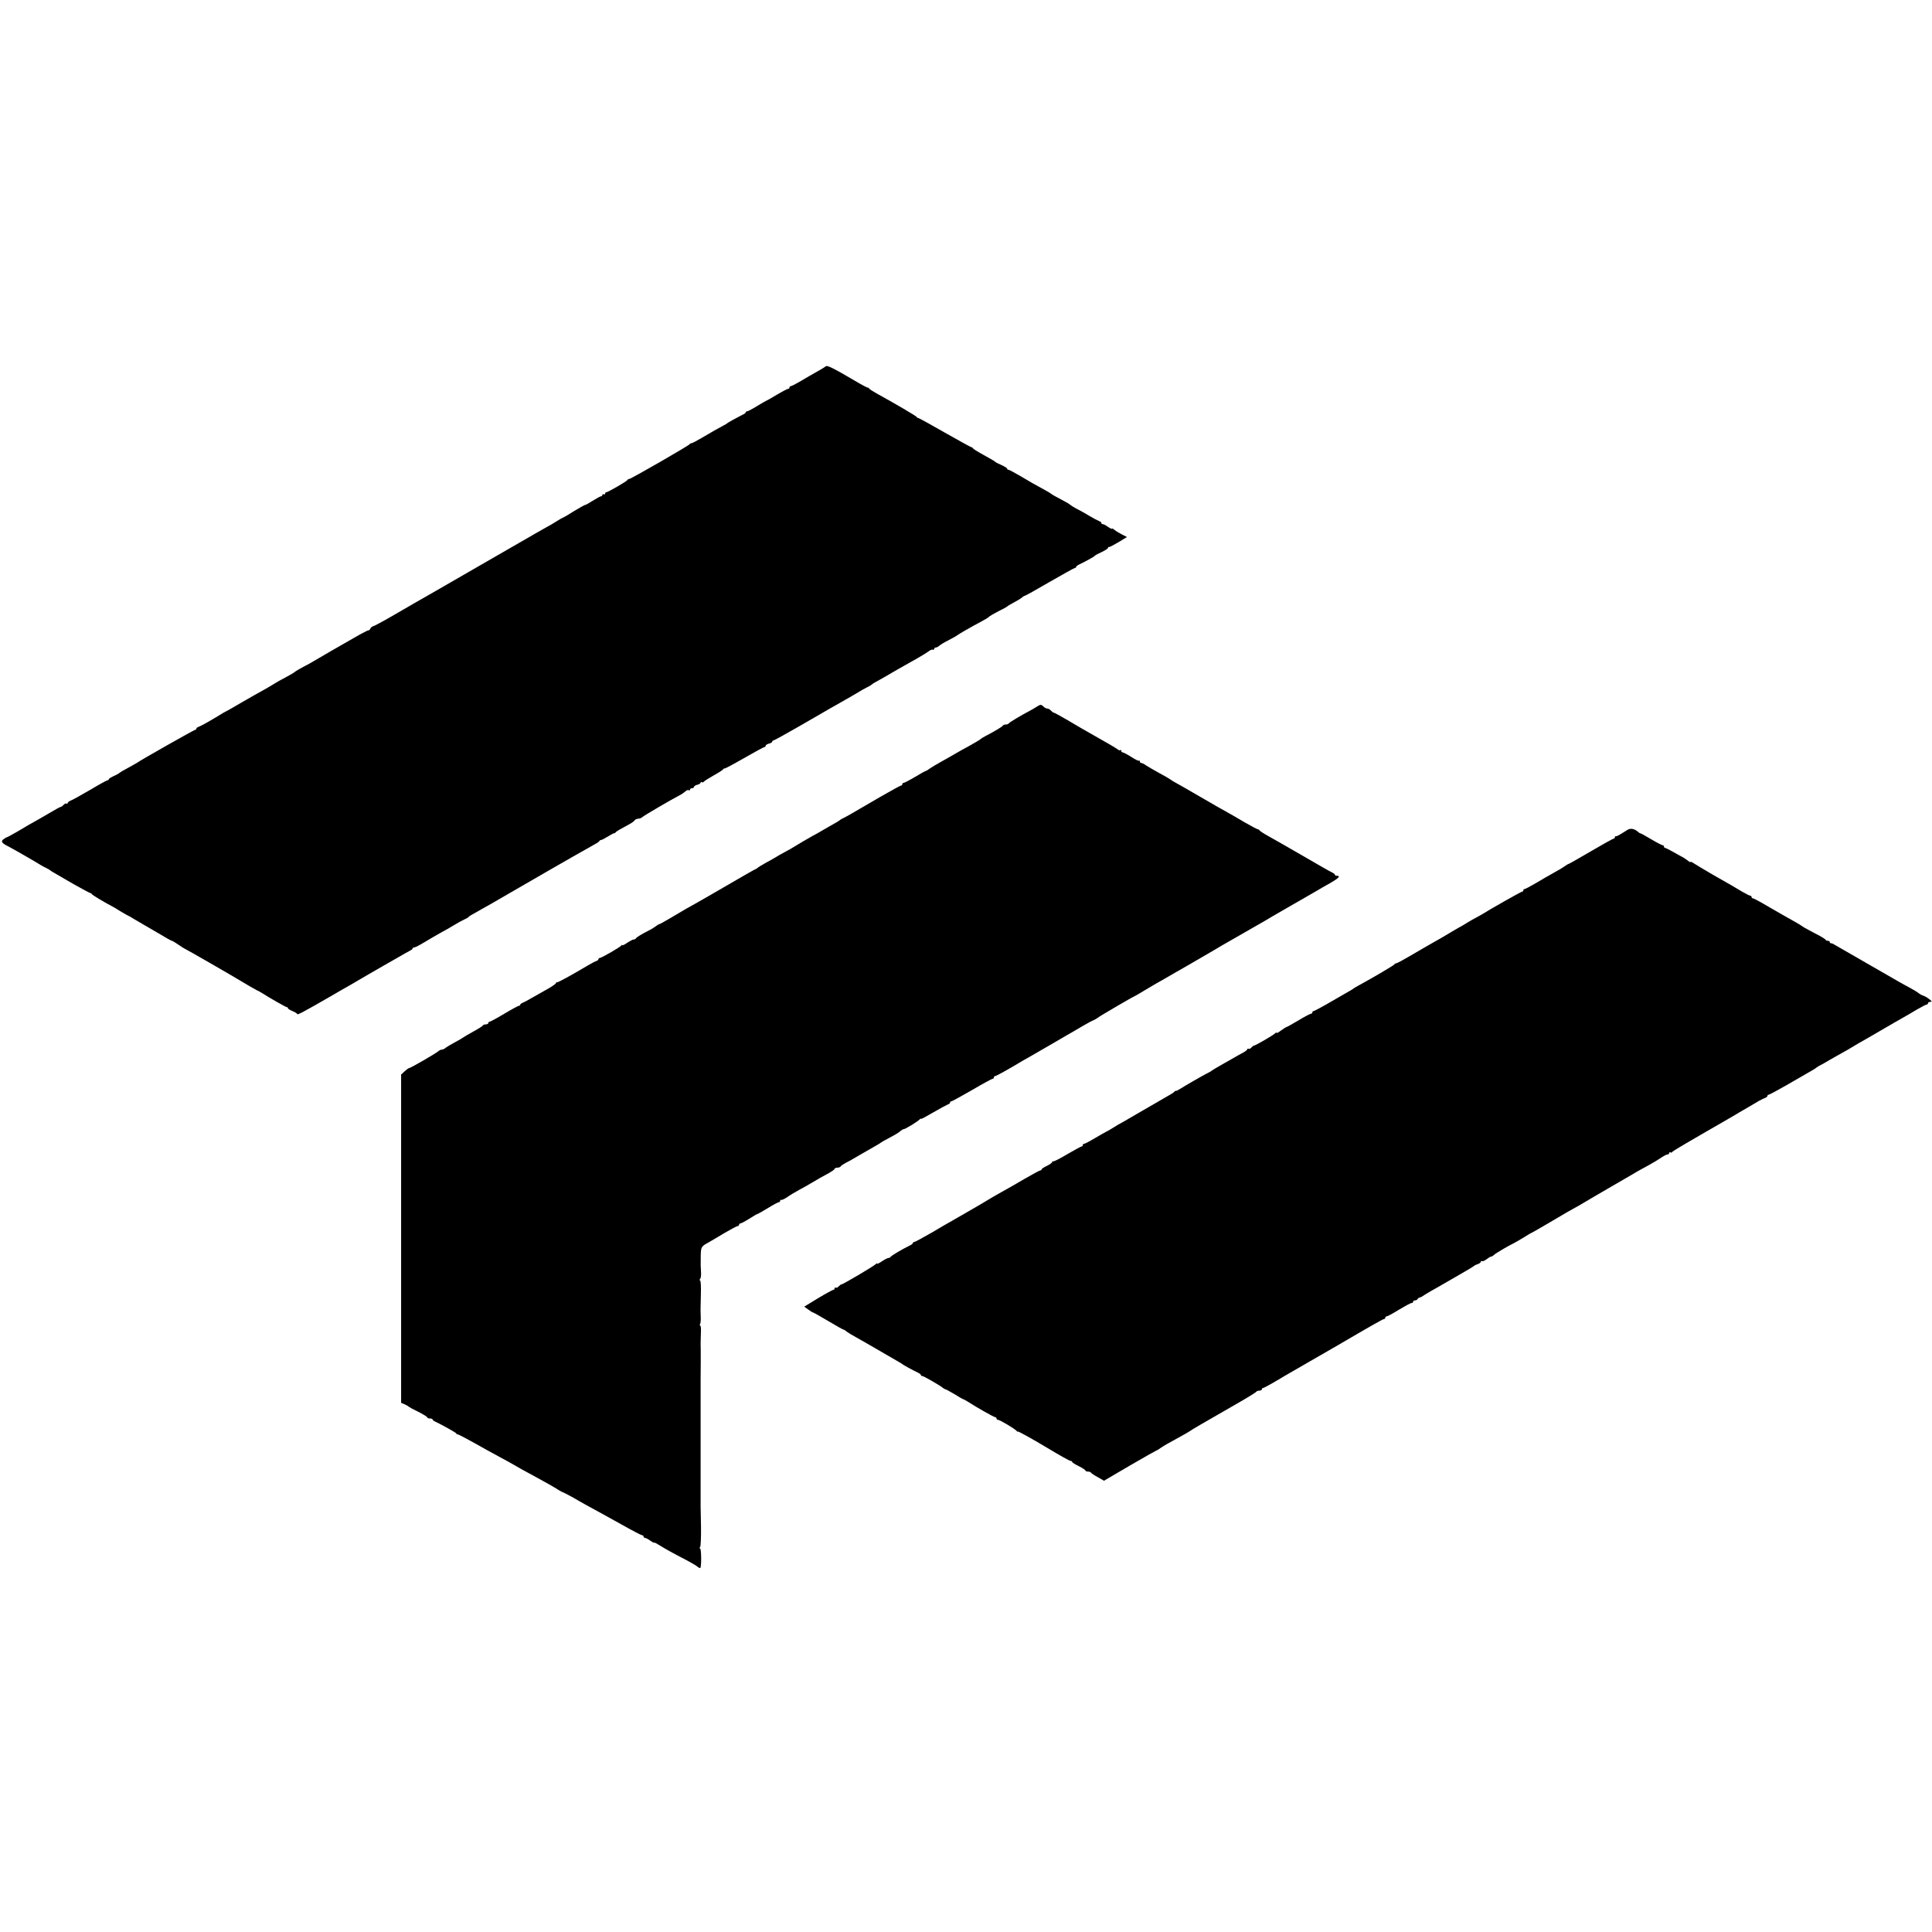 <?xml version="1.0" standalone="no"?>
<!DOCTYPE svg PUBLIC "-//W3C//DTD SVG 20010904//EN"
 "http://www.w3.org/TR/2001/REC-SVG-20010904/DTD/svg10.dtd">
<svg version="1.0" xmlns="http://www.w3.org/2000/svg"
 width="1456pt" height="1456pt" viewBox="0 0 1456 1456"
 preserveAspectRatio="xMidYMid meet">
<g transform="translate(0,1456) scale(0.1,-0.1)"
fill="#000000" stroke="none">
<path d="M6224 11800 c-5 -4 -26 -18 -46 -29 -57 -32 -97 -55 -156 -90 -29
-17 -57 -31 -62 -31 -6 0 -10 -4 -10 -10 0 -5 -4 -10 -10 -10 -5 0 -44 -20
-86 -45 -41 -25 -77 -45 -79 -45 -2 0 -33 -18 -69 -40 -36 -22 -70 -40 -76
-40 -5 0 -10 -3 -10 -7 0 -5 -10 -13 -23 -18 -32 -16 -111 -59 -117 -65 -3 -3
-16 -11 -30 -18 -40 -21 -82 -45 -158 -90 -39 -23 -75 -42 -80 -42 -6 0 -12
-3 -14 -7 -4 -10 -444 -263 -457 -263 -5 0 -11 -3 -13 -8 -4 -9 -147 -92 -159
-92 -5 0 -9 -5 -9 -11 0 -5 -4 -7 -10 -4 -5 3 -10 1 -10 -4 0 -6 -5 -11 -10
-11 -6 0 -35 -16 -65 -35 -30 -19 -55 -33 -55 -30 0 2 -36 -18 -81 -45 -44
-28 -82 -50 -85 -50 -2 0 -23 -12 -47 -27 -23 -15 -60 -37 -82 -48 -22 -12
-59 -33 -81 -46 -23 -13 -170 -98 -328 -189 -158 -91 -299 -172 -314 -181 -15
-9 -76 -44 -137 -79 -123 -70 -119 -68 -302 -174 -73 -42 -137 -76 -142 -76
-6 0 -14 -8 -20 -17 -5 -10 -11 -16 -13 -13 -2 2 -46 -20 -98 -50 -52 -30
-107 -62 -122 -70 -24 -13 -90 -52 -193 -112 -16 -10 -52 -30 -80 -44 -27 -14
-57 -32 -65 -39 -8 -7 -40 -25 -70 -41 -30 -15 -66 -36 -80 -45 -14 -9 -50
-30 -80 -47 -30 -16 -105 -59 -166 -94 -61 -36 -117 -68 -125 -71 -8 -4 -30
-17 -49 -29 -77 -47 -136 -79 -152 -85 -10 -3 -18 -9 -18 -14 0 -5 -4 -9 -9
-9 -8 0 -412 -229 -436 -247 -6 -4 -35 -21 -65 -37 -30 -16 -62 -34 -70 -41
-8 -7 -30 -18 -48 -26 -17 -8 -32 -17 -32 -21 0 -5 -4 -8 -9 -8 -5 0 -62 -31
-127 -70 -66 -38 -131 -75 -146 -81 -16 -6 -28 -15 -28 -21 0 -5 -4 -7 -9 -4
-5 3 -14 -1 -21 -9 -7 -8 -16 -15 -20 -15 -5 0 -44 -21 -87 -47 -43 -25 -94
-55 -113 -65 -19 -10 -42 -23 -50 -28 -48 -30 -153 -90 -159 -90 -3 0 -14 -7
-25 -15 -22 -16 -12 -30 39 -55 28 -14 211 -119 245 -141 8 -5 26 -15 40 -21
14 -7 27 -15 30 -18 3 -3 16 -11 30 -19 14 -8 78 -45 143 -83 66 -37 123 -68
127 -68 5 0 10 -4 12 -8 2 -7 102 -66 158 -95 8 -4 29 -16 45 -27 17 -11 44
-26 60 -35 17 -8 44 -23 60 -34 17 -10 46 -27 65 -38 77 -45 166 -96 185 -108
11 -7 25 -13 30 -15 6 -1 29 -15 52 -31 23 -16 44 -29 46 -29 4 0 374 -213
417 -240 40 -25 126 -74 130 -75 3 0 16 -8 30 -16 69 -44 184 -109 191 -109 5
0 9 -4 9 -8 0 -5 16 -14 35 -22 19 -8 35 -18 35 -22 0 -9 41 12 242 128 70 41
142 82 160 92 18 11 74 43 123 72 50 29 108 62 130 75 22 12 69 40 105 60 36
21 75 43 87 49 13 6 23 14 23 19 0 4 6 7 13 7 6 0 41 18 77 40 36 22 90 53
120 70 30 16 78 43 105 60 28 17 61 35 75 41 13 6 27 13 30 17 5 7 13 12 99
60 25 14 58 32 73 41 15 9 109 63 209 121 100 58 201 116 225 130 68 40 306
175 344 196 19 10 37 22 38 27 2 4 8 7 13 7 5 0 28 12 52 27 23 14 44 25 46
24 2 -2 7 1 10 6 6 8 31 22 101 60 19 10 39 24 43 31 4 6 16 12 27 12 10 0 25
6 32 13 10 10 204 124 293 171 10 6 25 17 33 24 7 7 18 10 23 7 5 -4 9 -1 9 4
0 6 7 11 15 11 8 0 15 4 15 10 0 5 11 12 25 16 14 3 25 10 25 16 0 5 4 7 9 3
5 -3 12 -1 15 4 4 5 37 26 74 47 37 20 70 42 74 48 4 6 8 8 8 4 0 -3 66 32
146 78 80 46 150 84 155 84 5 0 9 4 9 10 0 5 11 12 25 16 14 3 25 10 25 15 0
5 4 9 9 9 5 0 92 48 193 106 100 58 201 116 223 129 143 81 222 126 235 135 8
6 31 18 50 28 19 9 37 20 40 23 3 4 23 17 45 28 22 12 47 26 55 31 28 17 155
90 245 140 33 19 71 42 84 52 13 10 27 15 32 12 5 -3 9 0 9 5 0 6 5 11 12 11
6 0 19 6 27 14 9 8 41 27 71 42 30 16 60 32 65 37 11 9 96 58 180 103 28 15
52 29 55 33 6 7 33 23 93 54 23 11 44 23 47 26 3 4 25 17 50 30 25 13 52 30
61 37 8 8 19 14 22 14 4 0 89 47 188 105 100 58 186 105 190 105 5 0 9 3 9 8
0 4 10 12 23 18 54 26 112 58 117 65 3 4 26 17 53 29 26 12 47 26 47 31 0 5 3
8 8 7 4 -2 36 15 71 36 l64 39 -39 20 c-21 11 -47 26 -56 35 -10 8 -18 12 -18
8 0 -4 -13 2 -29 13 -16 12 -34 21 -40 21 -6 0 -11 4 -11 9 0 5 -8 11 -17 14
-10 4 -45 22 -78 42 -33 20 -69 40 -80 45 -23 11 -58 33 -65 40 -4 4 -29 18
-115 64 -11 6 -22 13 -25 16 -3 3 -21 14 -40 24 -81 44 -119 66 -193 110 -43
25 -82 46 -87 46 -6 0 -10 4 -10 8 0 5 -19 16 -42 27 -24 10 -45 21 -48 25 -3
4 -41 26 -85 50 -44 24 -81 47 -83 52 -2 4 -7 8 -12 8 -4 0 -94 50 -200 110
-106 61 -196 110 -200 110 -5 0 -10 3 -12 8 -3 7 -174 107 -298 175 -30 17
-58 34 -61 40 -3 5 -8 7 -10 6 -2 -2 -47 22 -99 53 -154 91 -207 117 -216 108z"/>
<path d="M7805 9229 c-16 -10 -37 -22 -45 -26 -56 -29 -156 -88 -158 -95 -2
-4 -12 -8 -22 -8 -10 0 -20 -4 -22 -8 -3 -8 -69 -47 -133 -80 -16 -9 -32 -18
-35 -22 -3 -4 -41 -26 -85 -51 -44 -24 -88 -48 -97 -54 -9 -5 -29 -17 -45 -26
-15 -9 -50 -28 -78 -44 -27 -15 -62 -36 -77 -46 -14 -11 -28 -19 -31 -19 -3 0
-40 -20 -81 -45 -42 -25 -81 -45 -86 -45 -6 0 -10 -4 -10 -10 0 -5 -4 -10 -9
-10 -6 0 -76 -39 -158 -86 -240 -140 -247 -144 -273 -157 -14 -6 -27 -14 -30
-17 -3 -4 -36 -24 -75 -45 -38 -22 -79 -45 -90 -52 -11 -7 -27 -15 -35 -19
-16 -8 -135 -78 -160 -94 -8 -6 -22 -13 -30 -17 -8 -4 -37 -20 -65 -36 -27
-17 -75 -44 -105 -60 -30 -17 -57 -33 -60 -37 -3 -3 -12 -9 -20 -12 -8 -3
-100 -56 -205 -117 -104 -61 -215 -124 -245 -141 -58 -32 -69 -38 -190 -110
-41 -24 -78 -45 -82 -45 -4 0 -15 -7 -25 -15 -10 -8 -34 -23 -53 -32 -50 -25
-94 -52 -98 -60 -2 -5 -9 -8 -16 -8 -6 0 -28 -11 -49 -25 -20 -14 -37 -22 -37
-18 0 4 -4 3 -8 -3 -8 -12 -150 -94 -163 -94 -5 0 -9 -4 -9 -9 0 -5 -8 -11
-17 -14 -10 -3 -39 -19 -65 -34 -119 -71 -223 -128 -230 -126 -4 2 -8 -1 -8
-6 0 -5 -35 -29 -77 -52 -43 -24 -91 -51 -108 -61 -16 -10 -42 -24 -57 -31
-16 -6 -28 -15 -28 -19 0 -4 -4 -8 -10 -8 -5 0 -55 -27 -110 -60 -55 -33 -105
-60 -110 -60 -6 0 -10 -4 -10 -10 0 -5 -9 -10 -19 -10 -11 0 -21 -4 -23 -9 -1
-4 -34 -25 -73 -46 -38 -21 -72 -41 -75 -44 -3 -3 -30 -19 -60 -35 -30 -16
-62 -35 -71 -42 -8 -8 -22 -14 -29 -14 -7 0 -21 -6 -29 -14 -20 -17 -208 -126
-219 -126 -4 0 -19 -11 -33 -24 l-26 -24 0 -1237 0 -1237 26 -11 c14 -6 28
-14 31 -18 3 -3 35 -21 73 -39 37 -19 67 -37 67 -42 0 -4 9 -8 20 -8 11 0 20
-3 20 -7 0 -5 10 -13 23 -18 54 -26 152 -81 155 -87 2 -5 7 -8 12 -8 7 0 89
-44 220 -118 25 -14 74 -41 110 -60 36 -19 75 -41 87 -48 29 -18 91 -52 173
-96 72 -39 132 -73 170 -97 14 -8 27 -16 30 -16 5 -1 85 -43 112 -60 9 -5 36
-21 60 -34 85 -46 155 -85 285 -157 72 -41 137 -74 142 -74 6 0 11 -4 11 -10
0 -5 5 -10 11 -10 6 0 24 -9 40 -21 16 -11 29 -18 29 -15 0 4 19 -6 43 -21 43
-27 93 -55 207 -114 35 -19 71 -40 78 -47 8 -7 17 -11 20 -8 9 10 8 146 -2
146 -5 0 -5 5 1 13 4 6 7 75 6 152 -2 77 -3 145 -3 150 0 6 0 75 0 155 0 80 0
152 0 160 0 8 0 80 0 160 0 80 0 152 0 160 0 8 0 80 0 160 0 80 0 154 0 165 0
11 0 72 1 135 0 63 0 124 -1 135 0 11 1 46 2 78 2 31 0 57 -5 57 -4 0 -5 5 -1
11 4 7 6 31 5 55 -2 54 -2 47 1 172 2 56 -1 102 -6 102 -5 0 -4 6 1 13 5 6 8
30 6 52 -3 44 -3 46 -2 127 2 61 4 65 59 95 19 11 74 43 122 72 48 28 91 51
97 51 6 0 11 5 11 10 0 6 5 10 10 10 6 0 36 16 66 35 30 19 57 35 60 35 3 0
39 20 80 45 40 25 78 45 84 45 5 0 10 5 10 12 0 6 3 9 6 5 4 -3 25 7 48 22 22
16 64 40 91 55 28 15 64 35 80 45 45 27 106 62 148 84 20 12 37 24 37 29 0 4
9 8 19 8 11 0 22 4 26 9 3 6 18 16 33 24 15 7 70 38 122 69 52 30 106 61 120
69 14 8 27 16 30 19 3 3 21 13 40 23 68 36 95 52 108 65 7 6 17 12 22 12 12 0
113 62 122 75 4 5 8 7 8 3 0 -4 41 18 92 48 50 29 100 56 110 60 10 3 18 10
18 15 0 5 4 9 9 9 5 0 75 38 156 85 80 47 150 85 156 85 5 0 9 5 9 10 0 6 4
10 9 10 8 0 121 63 181 100 8 5 42 25 75 43 33 19 116 67 185 107 69 40 136
80 150 87 14 8 48 28 75 44 28 16 60 34 73 39 12 5 28 14 35 20 12 11 268 160
273 160 2 0 43 24 91 53 48 29 95 56 103 60 8 5 24 13 35 20 11 7 52 30 90 52
39 22 82 47 96 55 14 8 59 34 100 58 41 24 81 47 89 52 8 6 94 55 190 110 96
55 182 104 190 109 8 6 95 56 194 113 98 57 190 110 205 118 14 9 56 33 94 54
65 37 83 56 52 56 -8 0 -15 3 -15 8 0 4 -10 12 -23 18 -12 5 -98 54 -192 109
-173 100 -184 106 -290 166 -33 18 -61 37 -63 41 -2 4 -7 8 -12 8 -5 0 -48 23
-97 51 -48 29 -108 63 -133 77 -25 13 -101 57 -170 97 -69 40 -141 82 -161 93
-75 42 -84 47 -99 58 -8 6 -46 28 -85 49 -38 21 -82 46 -97 56 -14 11 -31 19
-37 19 -6 0 -11 5 -11 12 0 6 -3 9 -6 5 -3 -3 -30 10 -59 29 -30 19 -59 34
-65 34 -5 0 -10 5 -10 12 0 6 -3 8 -7 5 -3 -4 -13 -1 -22 7 -9 7 -74 46 -146
86 -71 40 -174 99 -228 132 -55 32 -102 58 -107 58 -4 0 -13 7 -20 15 -7 8
-19 15 -27 15 -8 0 -21 7 -29 15 -19 18 -22 18 -59 -6z"/>
<path d="M12265 8306 c-66 -42 -81 -50 -87 -48 -5 1 -8 -2 -8 -8 0 -5 -4 -10
-9 -10 -5 0 -82 -43 -171 -95 -89 -52 -164 -95 -167 -95 -3 0 -17 -8 -31 -18
-15 -11 -52 -33 -82 -49 -30 -17 -90 -51 -133 -77 -43 -25 -82 -46 -87 -46 -6
0 -10 -4 -10 -10 0 -5 -4 -10 -10 -10 -7 0 -251 -138 -300 -170 -8 -5 -28 -16
-45 -25 -16 -8 -48 -26 -70 -40 -22 -14 -49 -30 -60 -35 -11 -6 -33 -19 -50
-29 -28 -18 -118 -70 -195 -113 -19 -11 -76 -44 -127 -74 -51 -30 -96 -54
-102 -54 -5 0 -11 -4 -13 -8 -3 -7 -165 -102 -268 -158 -19 -10 -37 -21 -40
-24 -3 -3 -16 -11 -29 -18 -50 -29 -89 -51 -175 -101 -49 -28 -93 -51 -97 -51
-5 0 -9 -4 -9 -10 0 -5 -5 -10 -11 -10 -6 0 -48 -22 -94 -50 -46 -27 -86 -50
-90 -50 -3 0 -22 -12 -41 -26 -19 -15 -34 -22 -34 -18 0 5 -4 4 -8 -1 -8 -12
-151 -95 -162 -95 -4 0 -13 -7 -20 -15 -7 -8 -16 -12 -21 -9 -5 3 -9 1 -9 -4
0 -4 -15 -16 -32 -25 -18 -9 -46 -25 -63 -35 -16 -9 -61 -35 -100 -57 -38 -21
-72 -42 -75 -45 -3 -3 -18 -12 -35 -20 -30 -15 -157 -88 -205 -118 -14 -9 -27
-15 -29 -13 -2 1 -7 -1 -10 -6 -3 -4 -17 -14 -30 -21 -61 -35 -289 -167 -316
-183 -16 -10 -39 -23 -50 -29 -11 -5 -38 -21 -60 -35 -22 -14 -47 -28 -55 -32
-8 -4 -48 -26 -88 -50 -40 -24 -77 -43 -82 -43 -6 0 -10 -4 -10 -10 0 -5 -4
-10 -9 -10 -5 0 -54 -27 -109 -59 -55 -33 -103 -57 -106 -53 -3 3 -6 1 -6 -5
0 -5 -18 -18 -40 -29 -22 -10 -40 -22 -40 -26 0 -5 -4 -8 -9 -8 -6 0 -61 -30
-123 -66 -62 -37 -137 -79 -166 -95 -47 -26 -90 -51 -147 -86 -23 -14 -186
-108 -230 -133 -17 -9 -86 -49 -153 -89 -68 -39 -127 -71 -132 -71 -6 0 -10
-3 -10 -7 0 -5 -10 -13 -23 -19 -56 -27 -142 -78 -145 -86 -2 -4 -9 -8 -16 -8
-6 0 -28 -11 -49 -25 -20 -14 -37 -22 -37 -18 0 4 -4 3 -8 -2 -8 -12 -250
-155 -262 -155 -4 0 -13 -7 -20 -15 -7 -8 -16 -12 -21 -9 -5 3 -9 0 -9 -5 0
-6 -4 -11 -9 -11 -5 0 -57 -28 -115 -63 l-105 -64 29 -21 c16 -12 32 -22 35
-22 4 0 56 -29 116 -65 60 -36 112 -65 116 -65 3 0 14 -6 22 -14 9 -7 41 -27
71 -43 30 -17 96 -54 145 -83 88 -51 127 -74 176 -102 13 -7 26 -15 29 -18 6
-6 84 -49 117 -64 13 -6 23 -14 23 -18 0 -5 5 -8 11 -8 10 0 134 -71 156 -90
7 -5 15 -10 19 -10 3 0 34 -17 68 -37 33 -21 63 -38 66 -38 3 0 16 -8 30 -16
78 -50 201 -119 210 -119 5 0 10 -4 10 -10 0 -5 5 -10 11 -10 14 0 131 -70
141 -84 4 -6 8 -8 8 -4 0 5 114 -58 220 -122 100 -60 171 -100 180 -100 5 0
10 -3 10 -7 0 -5 23 -19 50 -32 28 -14 50 -29 50 -33 0 -4 9 -8 19 -8 11 0 21
-4 23 -8 2 -4 24 -20 51 -34 l47 -27 196 115 c108 63 199 114 201 114 3 0 17
8 31 19 25 17 44 28 170 97 26 15 52 30 57 34 10 8 60 37 340 198 83 47 152
90 153 94 2 4 12 8 23 8 10 0 19 5 19 10 0 6 4 10 9 10 7 0 75 38 161 90 8 5
95 55 194 112 98 57 195 113 215 124 232 136 334 194 342 194 5 0 9 5 9 10 0
6 5 10 11 10 6 0 47 22 92 50 45 27 87 50 94 50 7 0 13 5 13 10 0 6 6 10 14
10 8 0 16 4 18 9 2 5 10 11 18 13 8 2 17 6 20 9 3 3 32 21 65 40 33 18 72 41
86 49 15 8 73 42 130 75 57 32 106 62 109 66 3 3 15 9 28 13 12 4 22 12 22 17
0 6 4 8 9 5 5 -3 20 3 34 14 14 11 29 20 34 20 5 0 14 5 21 12 12 12 101 65
152 90 14 7 48 27 77 45 29 18 54 33 57 33 2 0 72 41 156 90 84 50 153 90 155
90 2 0 70 39 155 90 8 5 79 46 158 92 79 46 158 91 175 102 18 10 55 30 82 45
28 15 68 39 90 54 22 15 45 27 52 27 7 0 13 5 13 11 0 5 4 8 9 5 5 -4 11 -3
13 2 1 4 50 34 107 67 57 33 123 71 146 85 24 14 81 47 127 73 45 26 90 52 98
57 8 5 44 27 80 47 36 21 79 46 95 56 17 9 38 20 48 23 9 4 17 10 17 15 0 5 4
9 9 9 5 0 65 32 133 71 67 39 143 83 168 97 25 13 52 30 60 37 8 6 22 15 30
18 8 4 38 20 65 37 28 16 57 33 65 37 8 4 42 23 75 42 33 20 68 40 77 46 10 5
84 48 165 95 80 47 162 94 182 105 20 11 64 37 99 58 35 20 67 37 73 37 5 0 9
5 9 10 0 6 8 10 18 10 14 0 12 4 -8 20 -14 11 -34 23 -45 26 -11 4 -27 12 -35
19 -8 7 -37 25 -65 40 -27 14 -64 35 -82 45 -18 11 -128 74 -245 141 -117 67
-224 129 -238 137 -14 9 -28 15 -32 14 -5 -1 -8 2 -8 8 0 5 -6 10 -14 10 -8 0
-16 3 -18 8 -2 4 -22 17 -45 30 -24 12 -62 32 -85 45 -24 12 -45 25 -48 28 -3
3 -32 21 -65 39 -33 18 -113 64 -177 101 -64 38 -121 69 -127 69 -6 0 -11 5
-11 10 0 6 -4 10 -10 10 -5 0 -33 14 -62 31 -58 35 -61 37 -223 129 -60 35
-122 72 -137 82 -16 11 -28 16 -28 12 0 -3 -7 0 -16 7 -9 7 -24 18 -34 24 -90
51 -135 75 -142 75 -4 0 -8 5 -8 10 0 6 -4 10 -10 10 -5 0 -44 20 -86 45 -41
25 -78 45 -82 45 -3 0 -13 6 -21 14 -25 21 -54 26 -76 12z"/>
</g>
</svg>
